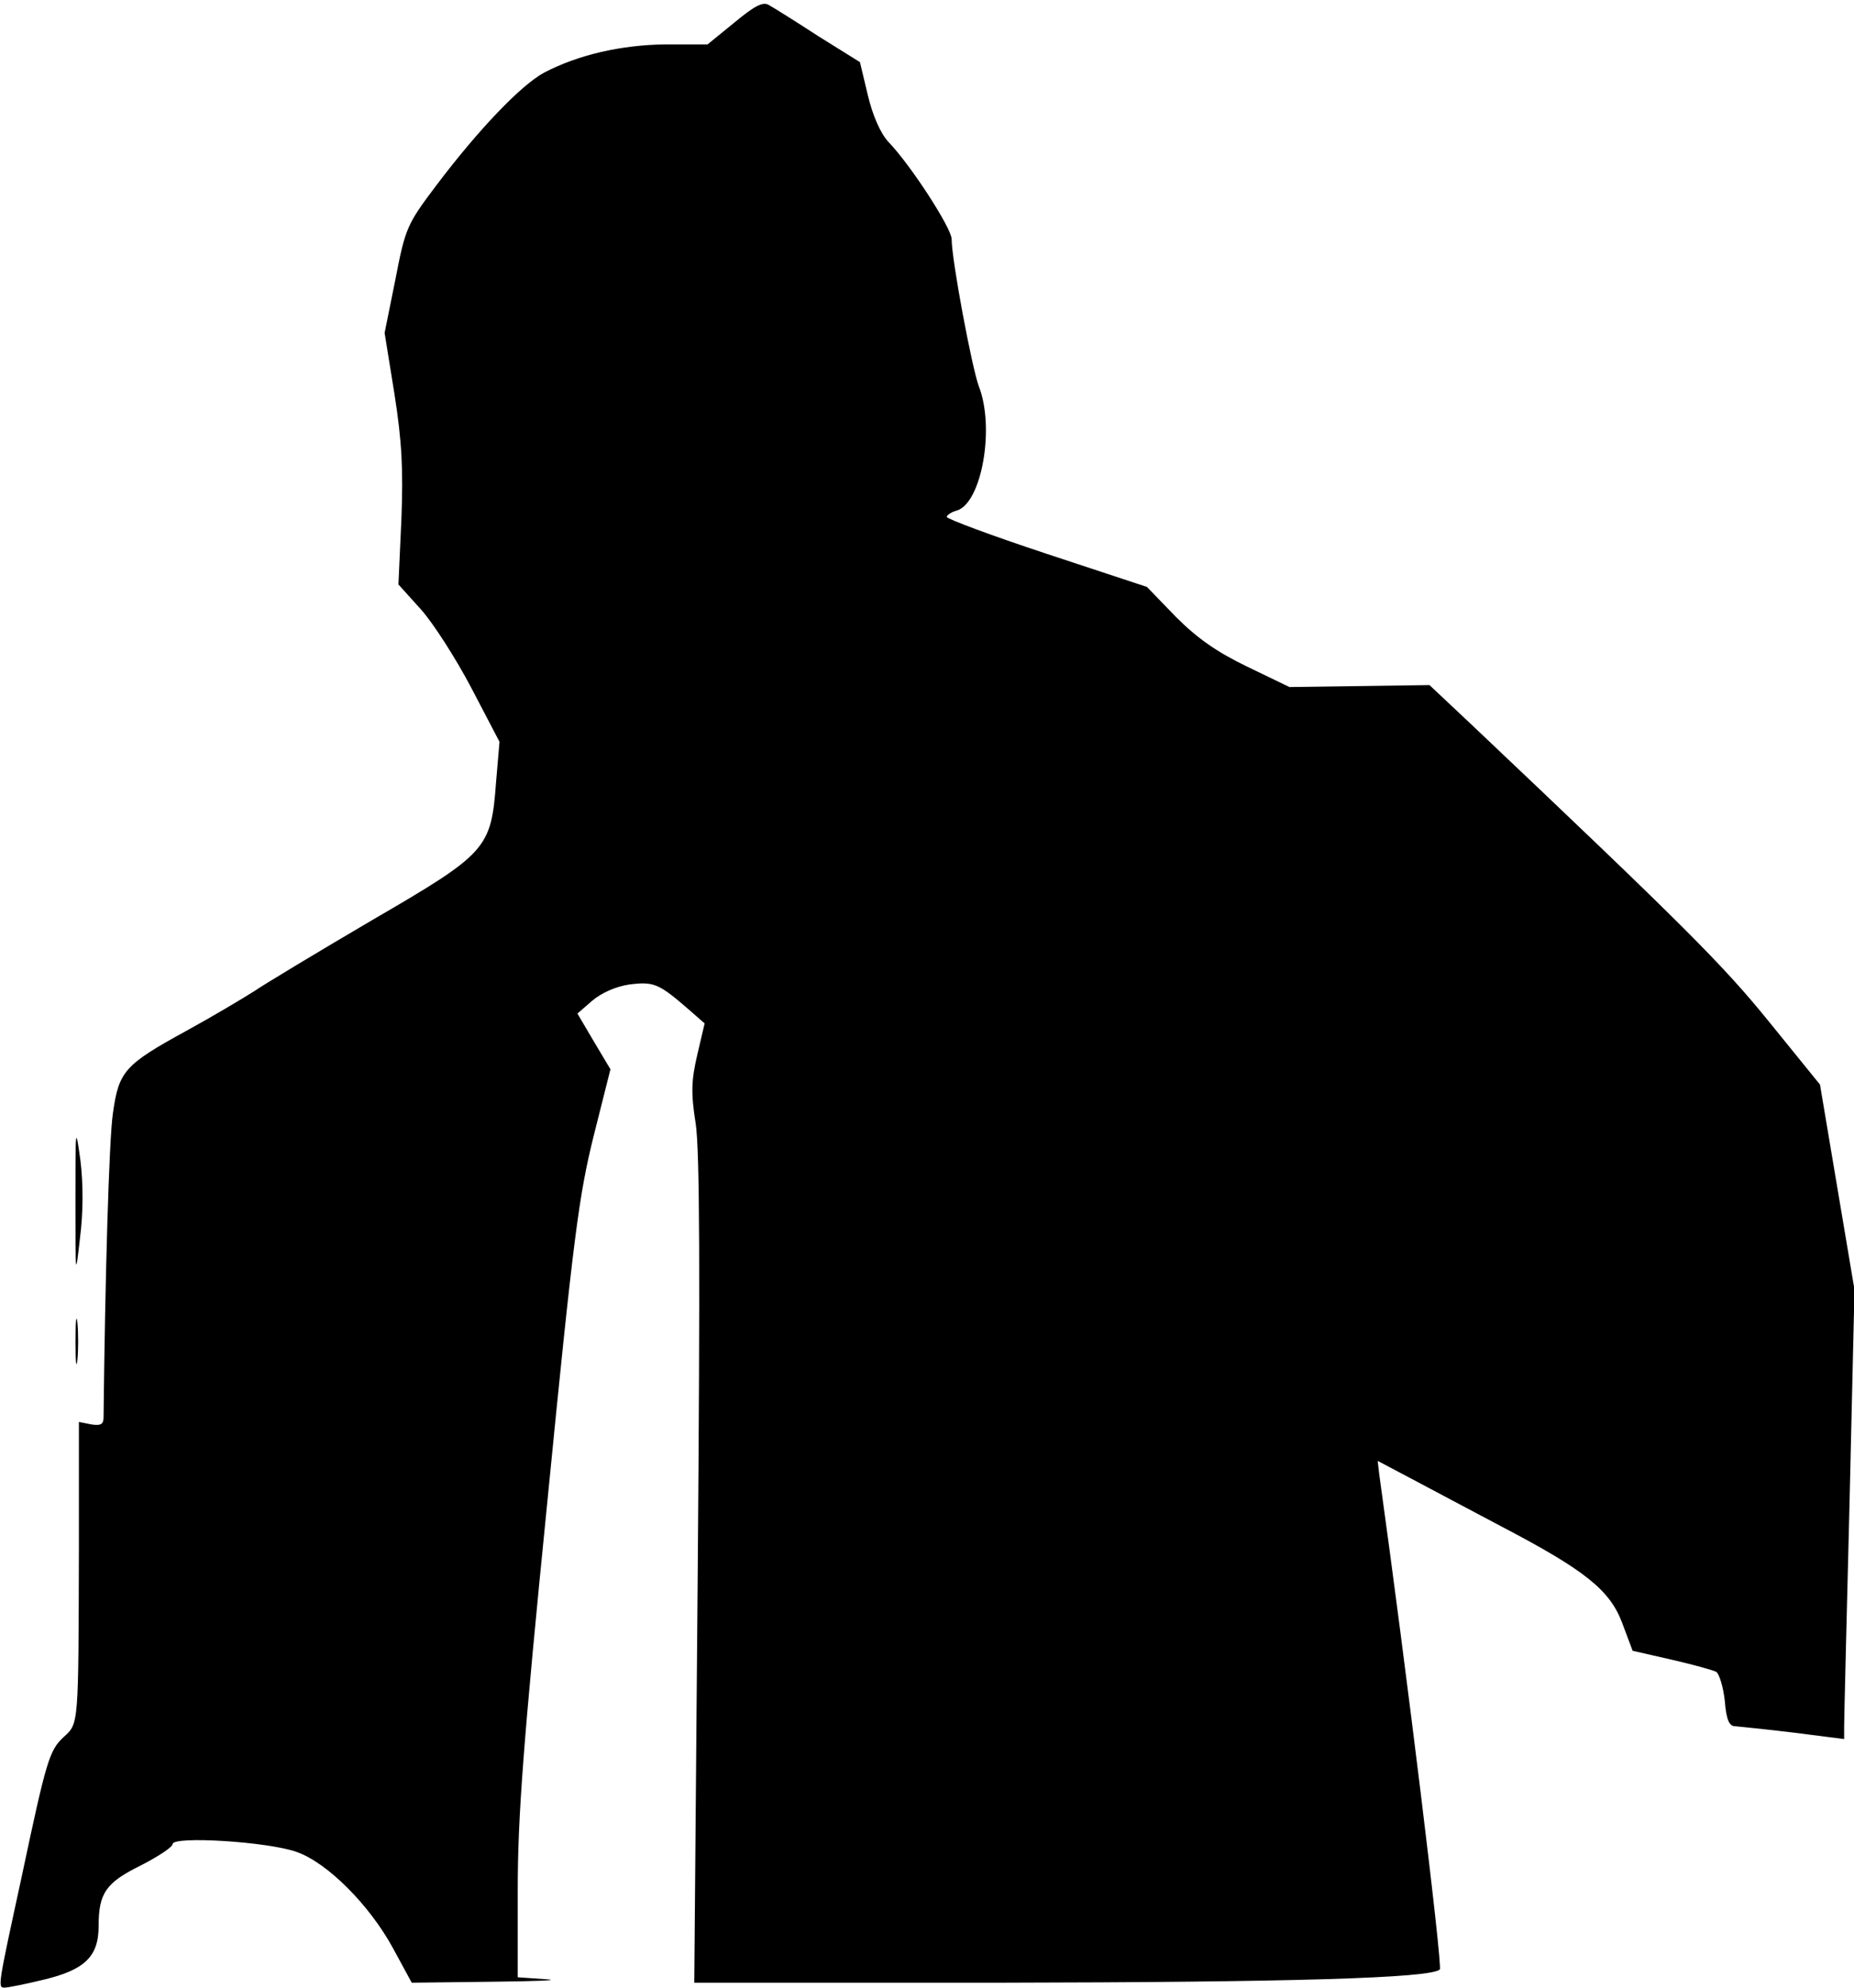 <?xml version="1.0" standalone="no"?>
<!DOCTYPE svg PUBLIC "-//W3C//DTD SVG 20010904//EN"
 "http://www.w3.org/TR/2001/REC-SVG-20010904/DTD/svg10.dtd">
<svg version="1.0" xmlns="http://www.w3.org/2000/svg"
 width="376pt" height="403pt" viewBox="0 0 376 403"
 preserveAspectRatio="xMidYMid meet">
<g transform="translate(0,403) scale(0.1,-0.1)"
fill="#000000" stroke="none">
<path fill="#000000" stroke="none" d="M1489 3984 l-54 -44 -85 0 c-90 -1
-177 -21 -246 -57 -47 -25 -134 -116 -220 -230 -58 -77 -62 -85 -82 -189 l-22
-109 20 -124 c15 -96 18 -152 14 -255 l-6 -131 46 -51 c25 -28 71 -100 102
-159 l57 -109 -7 -82 c-10 -135 -18 -144 -252 -280 -109 -64 -217 -129 -239
-144 -22 -14 -84 -51 -137 -80 -126 -69 -137 -82 -149 -167 -8 -53 -16 -342
-19 -617 0 -14 -6 -17 -25 -14 l-25 5 0 -256 c-1 -361 0 -355 -31 -383 -29
-27 -35 -47 -85 -283 -48 -221 -49 -225 -35 -225 7 0 42 7 79 16 84 20 112 47
112 109 0 67 15 88 86 123 35 18 64 37 64 43 0 17 194 5 252 -16 62 -22 147
-107 195 -195 l38 -70 165 2 c91 1 139 3 108 5 l-58 4 0 179 c0 145 11 295 60
785 53 539 64 621 94 742 l34 135 -34 57 -33 56 30 26 c19 16 48 29 76 33 49
6 59 2 120 -51 l32 -28 -15 -64 c-12 -52 -13 -77 -3 -140 8 -56 9 -294 4 -908
l-7 -833 618 0 c586 1 878 9 894 27 6 6 -68 610 -123 1005 l-3 26 70 -37 c39
-21 121 -64 181 -96 170 -89 220 -129 245 -196 l21 -56 79 -18 c43 -10 84 -21
91 -25 6 -5 14 -31 17 -59 3 -38 9 -51 21 -51 9 -1 62 -6 119 -13 l102 -13 0
26 c0 14 5 219 11 455 l10 430 -35 208 -35 208 -103 127 c-94 116 -172 194
-606 605 l-83 78 -142 -2 -142 -2 -85 41 c-62 30 -101 57 -145 101 l-59 61
-203 67 c-112 37 -203 71 -203 75 0 3 9 10 21 13 50 16 77 168 44 252 -14 38
-55 256 -55 298 0 22 -82 149 -128 197 -16 17 -32 53 -42 95 l-16 67 -85 53
c-46 30 -91 58 -100 63 -12 7 -29 -2 -70 -36z"/>
<path fill="#000000" stroke="none" d="M153 1595 c0 -154 0 -157 9 -77 7 54 7
111 1 160 -10 72 -10 66 -10 -83z"/>
<path fill="#000000" stroke="none" d="M153 1310 c0 -41 2 -58 4 -37 2 20 2
54 0 75 -2 20 -4 3 -4 -38z"/>
</g>
</svg>
